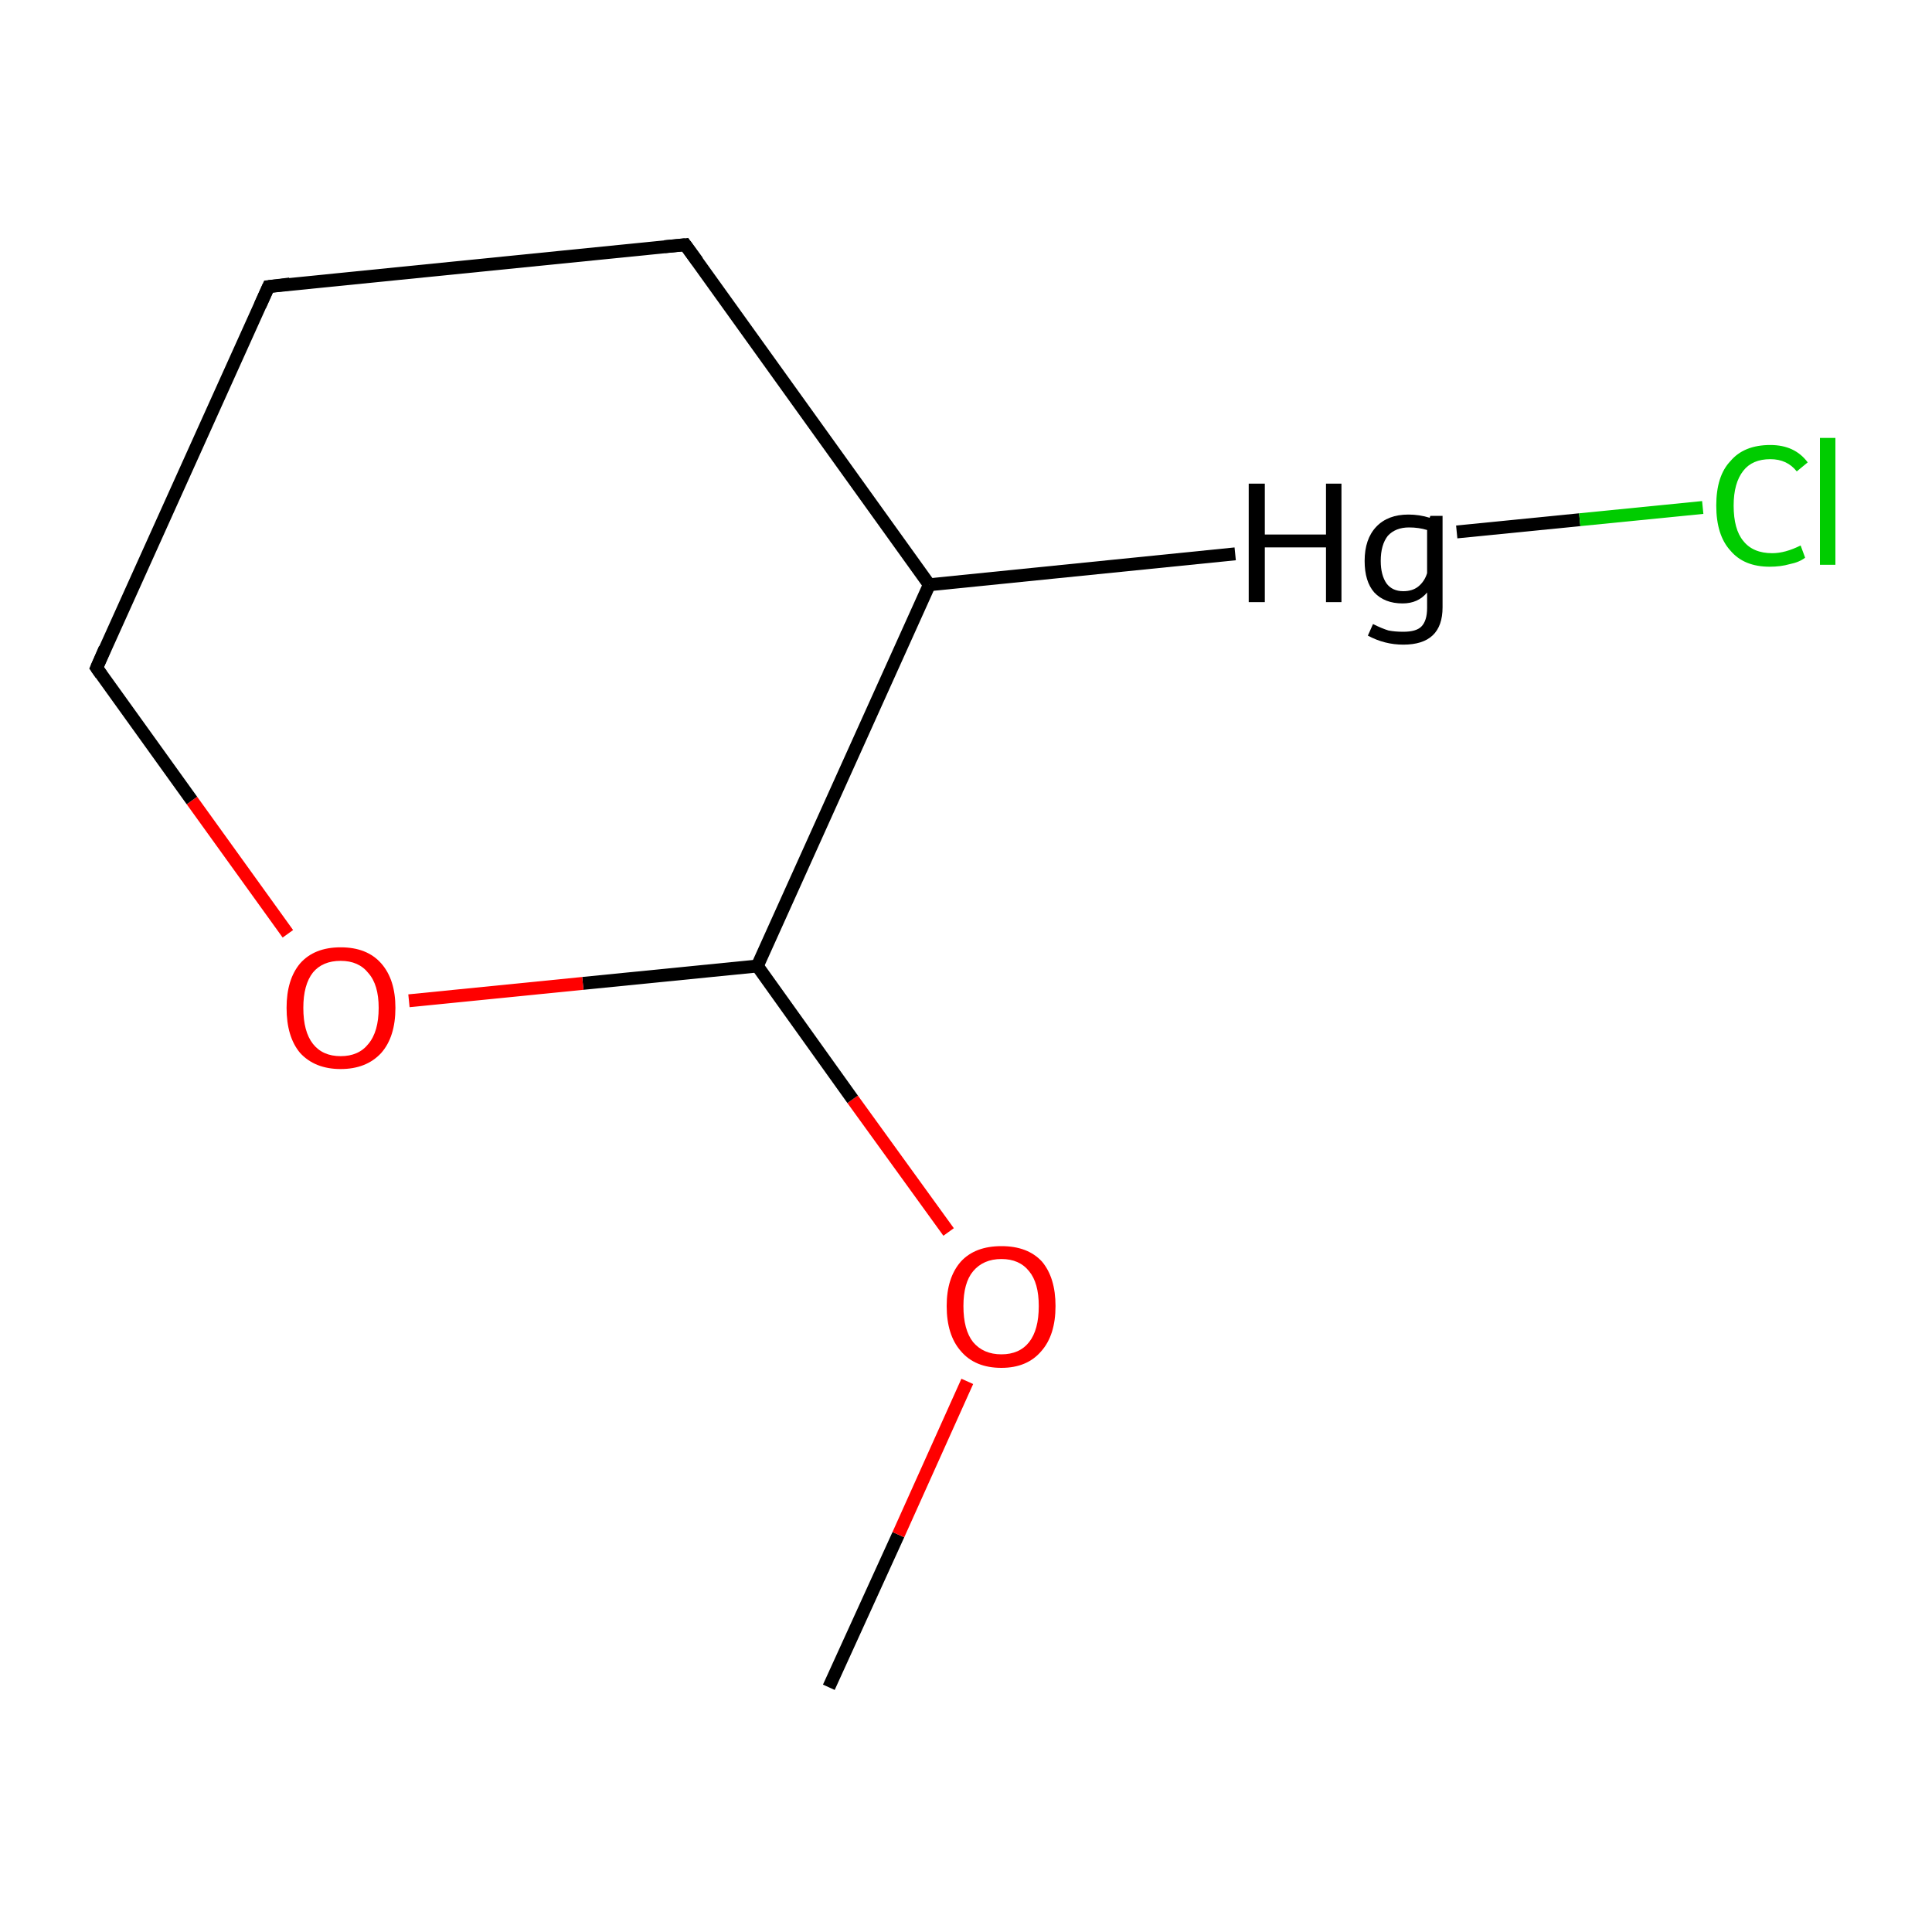 <?xml version='1.0' encoding='iso-8859-1'?>
<svg version='1.1' baseProfile='full'
              xmlns='http://www.w3.org/2000/svg'
                      xmlns:rdkit='http://www.rdkit.org/xml'
                      xmlns:xlink='http://www.w3.org/1999/xlink'
                  xml:space='preserve'
width='300px' height='300px' viewBox='0 0 300 300'>
<!-- END OF HEADER -->
<rect style='opacity:1.0;fill:#FFFFFF;stroke:none' width='300.0' height='300.0' x='0.0' y='0.0'> </rect>
<path class='bond-0 atom-0 atom-1' d='M 128.7,262.0 L 139.5,238.3' style='fill:none;fill-rule:evenodd;stroke:#000000;stroke-width:2.0px;stroke-linecap:butt;stroke-linejoin:miter;stroke-opacity:1' />
<path class='bond-0 atom-0 atom-1' d='M 139.5,238.3 L 150.2,214.5' style='fill:none;fill-rule:evenodd;stroke:#FF0000;stroke-width:2.0px;stroke-linecap:butt;stroke-linejoin:miter;stroke-opacity:1' />
<path class='bond-1 atom-1 atom-2' d='M 147.3,191.3 L 132.4,170.7' style='fill:none;fill-rule:evenodd;stroke:#FF0000;stroke-width:2.0px;stroke-linecap:butt;stroke-linejoin:miter;stroke-opacity:1' />
<path class='bond-1 atom-1 atom-2' d='M 132.4,170.7 L 117.6,150.0' style='fill:none;fill-rule:evenodd;stroke:#000000;stroke-width:2.0px;stroke-linecap:butt;stroke-linejoin:miter;stroke-opacity:1' />
<path class='bond-2 atom-2 atom-3' d='M 117.6,150.0 L 90.5,152.7' style='fill:none;fill-rule:evenodd;stroke:#000000;stroke-width:2.0px;stroke-linecap:butt;stroke-linejoin:miter;stroke-opacity:1' />
<path class='bond-2 atom-2 atom-3' d='M 90.5,152.7 L 63.5,155.4' style='fill:none;fill-rule:evenodd;stroke:#FF0000;stroke-width:2.0px;stroke-linecap:butt;stroke-linejoin:miter;stroke-opacity:1' />
<path class='bond-3 atom-3 atom-4' d='M 44.7,145.0 L 29.8,124.3' style='fill:none;fill-rule:evenodd;stroke:#FF0000;stroke-width:2.0px;stroke-linecap:butt;stroke-linejoin:miter;stroke-opacity:1' />
<path class='bond-3 atom-3 atom-4' d='M 29.8,124.3 L 15.0,103.7' style='fill:none;fill-rule:evenodd;stroke:#000000;stroke-width:2.0px;stroke-linecap:butt;stroke-linejoin:miter;stroke-opacity:1' />
<path class='bond-4 atom-4 atom-5' d='M 15.0,103.7 L 41.7,44.5' style='fill:none;fill-rule:evenodd;stroke:#000000;stroke-width:2.0px;stroke-linecap:butt;stroke-linejoin:miter;stroke-opacity:1' />
<path class='bond-5 atom-5 atom-6' d='M 41.7,44.5 L 106.4,38.0' style='fill:none;fill-rule:evenodd;stroke:#000000;stroke-width:2.0px;stroke-linecap:butt;stroke-linejoin:miter;stroke-opacity:1' />
<path class='bond-6 atom-6 atom-7' d='M 106.4,38.0 L 144.3,90.8' style='fill:none;fill-rule:evenodd;stroke:#000000;stroke-width:2.0px;stroke-linecap:butt;stroke-linejoin:miter;stroke-opacity:1' />
<path class='bond-7 atom-7 atom-8' d='M 144.3,90.8 L 191.8,86.0' style='fill:none;fill-rule:evenodd;stroke:#000000;stroke-width:2.0px;stroke-linecap:butt;stroke-linejoin:miter;stroke-opacity:1' />
<path class='bond-8 atom-8 atom-9' d='M 226.2,82.6 L 245.3,80.7' style='fill:none;fill-rule:evenodd;stroke:#000000;stroke-width:2.0px;stroke-linecap:butt;stroke-linejoin:miter;stroke-opacity:1' />
<path class='bond-8 atom-8 atom-9' d='M 245.3,80.7 L 264.4,78.8' style='fill:none;fill-rule:evenodd;stroke:#00CC00;stroke-width:2.0px;stroke-linecap:butt;stroke-linejoin:miter;stroke-opacity:1' />
<path class='bond-9 atom-7 atom-2' d='M 144.3,90.8 L 117.6,150.0' style='fill:none;fill-rule:evenodd;stroke:#000000;stroke-width:2.0px;stroke-linecap:butt;stroke-linejoin:miter;stroke-opacity:1' />
<path d='M 15.7,104.7 L 15.0,103.7 L 16.3,100.7' style='fill:none;stroke:#000000;stroke-width:2.0px;stroke-linecap:butt;stroke-linejoin:miter;stroke-miterlimit:10;stroke-opacity:1;' />
<path d='M 40.4,47.4 L 41.7,44.5 L 45.0,44.1' style='fill:none;stroke:#000000;stroke-width:2.0px;stroke-linecap:butt;stroke-linejoin:miter;stroke-miterlimit:10;stroke-opacity:1;' />
<path d='M 103.2,38.3 L 106.4,38.0 L 108.3,40.6' style='fill:none;stroke:#000000;stroke-width:2.0px;stroke-linecap:butt;stroke-linejoin:miter;stroke-miterlimit:10;stroke-opacity:1;' />
<path class='atom-1' d='M 147.0 202.8
Q 147.0 198.4, 149.2 195.9
Q 151.4 193.5, 155.5 193.5
Q 159.6 193.5, 161.8 195.9
Q 163.9 198.4, 163.9 202.8
Q 163.9 207.3, 161.7 209.8
Q 159.5 212.4, 155.5 212.4
Q 151.4 212.4, 149.2 209.8
Q 147.0 207.3, 147.0 202.8
M 155.5 210.3
Q 158.3 210.3, 159.8 208.4
Q 161.3 206.5, 161.3 202.8
Q 161.3 199.2, 159.8 197.4
Q 158.3 195.5, 155.5 195.5
Q 152.7 195.5, 151.1 197.4
Q 149.6 199.2, 149.6 202.8
Q 149.6 206.5, 151.1 208.4
Q 152.7 210.3, 155.5 210.3
' fill='#FF0000'/>
<path class='atom-3' d='M 44.5 156.5
Q 44.5 152.1, 46.6 149.6
Q 48.8 147.1, 52.9 147.1
Q 57.0 147.1, 59.2 149.6
Q 61.4 152.1, 61.4 156.5
Q 61.4 161.0, 59.2 163.5
Q 56.9 166.0, 52.9 166.0
Q 48.9 166.0, 46.6 163.5
Q 44.5 161.0, 44.5 156.5
M 52.9 164.0
Q 55.7 164.0, 57.2 162.1
Q 58.8 160.2, 58.8 156.5
Q 58.8 152.9, 57.2 151.1
Q 55.7 149.2, 52.9 149.2
Q 50.1 149.2, 48.6 151.0
Q 47.1 152.9, 47.1 156.5
Q 47.1 160.2, 48.6 162.1
Q 50.1 164.0, 52.9 164.0
' fill='#FF0000'/>
<path class='atom-8' d='M 193.9 75.1
L 196.4 75.1
L 196.4 83.0
L 205.9 83.0
L 205.9 75.1
L 208.3 75.1
L 208.3 93.5
L 205.9 93.5
L 205.9 85.0
L 196.4 85.0
L 196.4 93.5
L 193.9 93.5
L 193.9 75.1
' fill='#000000'/>
<path class='atom-8' d='M 224.0 80.1
L 224.0 94.3
Q 224.0 100.1, 217.9 100.1
Q 215.0 100.1, 212.4 98.7
L 213.2 96.9
Q 214.6 97.6, 215.6 97.9
Q 216.6 98.1, 217.9 98.1
Q 219.9 98.1, 220.7 97.3
Q 221.6 96.4, 221.6 94.4
L 221.6 92.0
Q 220.2 93.7, 217.8 93.7
Q 215.0 93.7, 213.4 92.0
Q 211.9 90.3, 211.9 87.1
Q 211.9 83.7, 213.7 81.8
Q 215.5 79.9, 218.7 79.9
Q 220.4 79.9, 222.0 80.4
L 222.1 80.1
L 224.0 80.1
M 217.9 91.8
Q 219.3 91.8, 220.2 91.1
Q 221.2 90.3, 221.6 89.0
L 221.6 82.3
Q 220.3 81.9, 218.8 81.9
Q 216.7 81.9, 215.5 83.2
Q 214.4 84.6, 214.4 87.1
Q 214.4 89.3, 215.3 90.6
Q 216.2 91.8, 217.9 91.8
' fill='#000000'/>
<path class='atom-9' d='M 266.5 78.5
Q 266.5 73.9, 268.7 71.6
Q 270.8 69.1, 274.9 69.1
Q 278.7 69.1, 280.7 71.8
L 279.0 73.2
Q 277.5 71.3, 274.9 71.3
Q 272.1 71.3, 270.7 73.1
Q 269.2 75.0, 269.2 78.5
Q 269.2 82.2, 270.7 84.0
Q 272.2 85.9, 275.2 85.9
Q 277.2 85.9, 279.6 84.7
L 280.3 86.6
Q 279.4 87.3, 277.9 87.6
Q 276.5 88.0, 274.8 88.0
Q 270.8 88.0, 268.7 85.5
Q 266.5 83.1, 266.5 78.5
' fill='#00CC00'/>
<path class='atom-9' d='M 282.6 68.0
L 285.0 68.0
L 285.0 87.7
L 282.6 87.7
L 282.6 68.0
' fill='#00CC00'/>
</svg>
